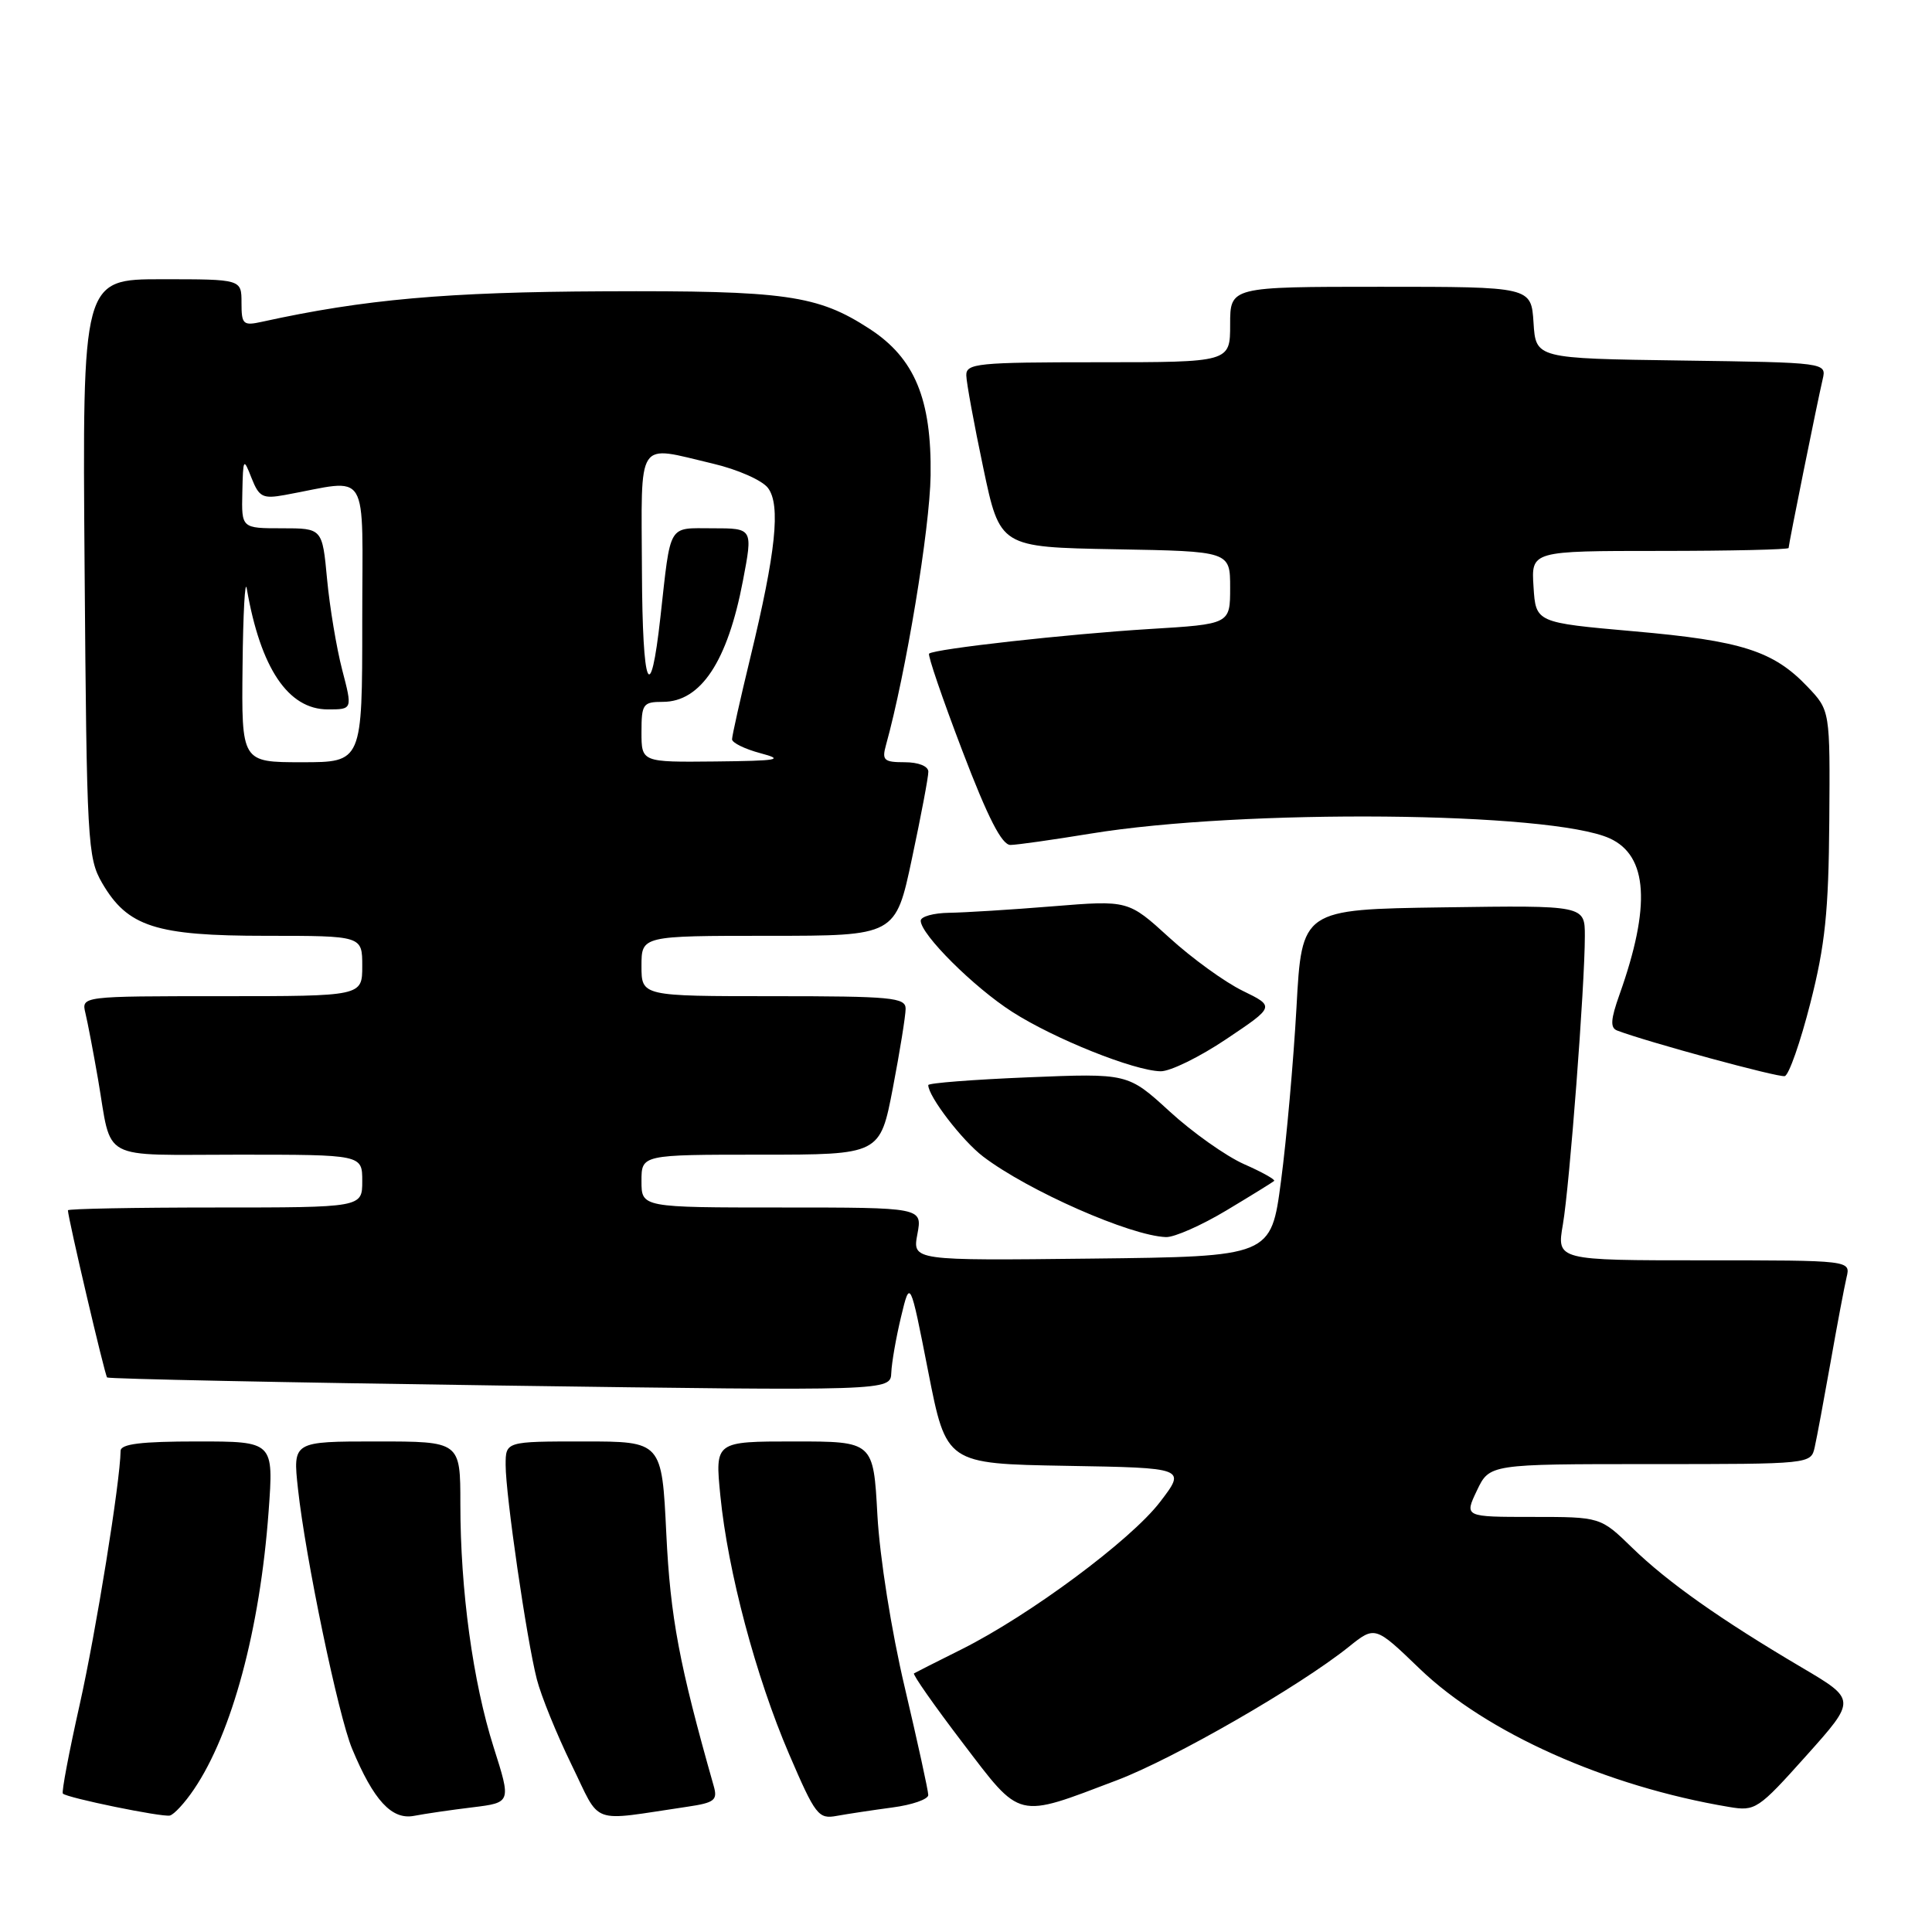 <?xml version="1.0" encoding="UTF-8" standalone="no"?>
<!DOCTYPE svg PUBLIC "-//W3C//DTD SVG 1.1//EN" "http://www.w3.org/Graphics/SVG/1.1/DTD/svg11.dtd" >
<svg xmlns="http://www.w3.org/2000/svg" xmlns:xlink="http://www.w3.org/1999/xlink" version="1.1" viewBox="0 0 256 256">
 <g >
 <path fill="currentColor"
d=" M 25.71 237.08 C 30.74 229.65 34.45 215.86 35.59 200.30 C 36.27 191.00 36.27 191.00 26.14 191.00 C 18.70 191.00 15.99 191.33 15.98 192.25 C 15.92 196.41 12.72 216.22 10.55 225.91 C 9.14 232.19 8.14 237.48 8.33 237.66 C 8.89 238.23 21.44 240.80 22.50 240.57 C 23.05 240.45 24.50 238.88 25.71 237.08 Z  M 62.62 239.48 C 67.74 238.85 67.74 238.85 65.41 231.52 C 62.66 222.85 61.00 210.73 61.00 199.28 C 61.00 191.00 61.00 191.00 49.90 191.00 C 38.80 191.00 38.80 191.00 39.48 197.25 C 40.46 206.35 44.83 227.36 46.66 231.73 C 49.51 238.57 51.91 241.17 54.86 240.61 C 56.31 240.33 59.80 239.82 62.62 239.48 Z  M 91.09 239.40 C 94.69 238.87 95.11 238.53 94.57 236.65 C 90.00 220.55 88.83 214.35 88.29 203.25 C 87.70 191.00 87.70 191.00 77.35 191.00 C 67.00 191.00 67.00 191.00 67.00 194.12 C 67.00 198.09 69.78 217.23 71.13 222.50 C 71.69 224.70 73.76 229.79 75.72 233.81 C 79.73 242.00 77.92 241.34 91.09 239.40 Z  M 118.25 239.50 C 120.86 239.16 123.00 238.41 123.00 237.85 C 123.00 237.28 121.60 230.90 119.90 223.66 C 118.11 216.11 116.57 206.34 116.26 200.75 C 115.73 191.00 115.73 191.00 105.24 191.00 C 94.74 191.00 94.74 191.00 95.45 198.18 C 96.44 208.21 100.15 222.16 104.55 232.41 C 108.05 240.55 108.44 241.07 110.89 240.61 C 112.33 240.35 115.64 239.85 118.25 239.50 Z  M 148.00 235.89 C 155.54 233.03 172.17 223.46 178.70 218.23 C 182.20 215.42 182.20 215.42 188.11 221.11 C 196.93 229.60 212.84 236.71 229.11 239.43 C 232.59 240.02 232.96 239.77 239.35 232.63 C 245.98 225.22 245.98 225.22 238.74 220.95 C 227.93 214.57 220.99 209.66 216.29 205.10 C 212.08 201.00 212.08 201.00 203.05 201.00 C 194.03 201.00 194.03 201.00 195.70 197.50 C 197.37 194.00 197.37 194.00 218.67 194.00 C 239.94 194.00 239.96 194.00 240.46 191.75 C 240.74 190.51 241.68 185.45 242.56 180.50 C 243.43 175.55 244.39 170.49 244.68 169.25 C 245.22 167.00 245.22 167.00 225.74 167.00 C 206.27 167.00 206.27 167.00 207.09 162.25 C 207.98 157.06 210.00 130.58 210.00 124.04 C 210.00 119.96 210.00 119.96 191.25 120.23 C 172.50 120.50 172.50 120.50 171.79 133.50 C 171.39 140.65 170.47 151.00 169.74 156.50 C 168.42 166.50 168.42 166.50 144.66 166.77 C 120.90 167.04 120.90 167.04 121.56 163.52 C 122.22 160.00 122.22 160.00 103.61 160.00 C 85.00 160.00 85.00 160.00 85.00 156.50 C 85.00 153.00 85.00 153.00 100.81 153.00 C 116.61 153.00 116.61 153.00 118.31 144.16 C 119.24 139.30 120.00 134.58 120.00 133.66 C 120.00 132.18 118.15 132.00 102.50 132.00 C 85.00 132.00 85.00 132.00 85.00 128.00 C 85.00 124.00 85.00 124.00 101.83 124.00 C 118.67 124.00 118.67 124.00 120.84 113.75 C 122.04 108.11 123.02 102.94 123.01 102.25 C 123.00 101.52 121.70 101.00 119.88 101.00 C 117.13 101.00 116.84 100.74 117.39 98.75 C 120.03 89.25 123.21 70.06 123.31 63.00 C 123.45 52.88 121.20 47.46 115.23 43.58 C 108.33 39.09 104.12 38.49 80.00 38.60 C 59.20 38.69 48.27 39.66 34.75 42.63 C 32.21 43.19 32.00 43.00 32.00 40.12 C 32.00 37.00 32.00 37.00 21.46 37.00 C 10.91 37.00 10.91 37.00 11.21 75.25 C 11.49 111.61 11.60 113.67 13.53 117.00 C 16.91 122.80 20.61 124.00 35.25 124.00 C 48.00 124.00 48.00 124.00 48.00 128.00 C 48.00 132.00 48.00 132.00 29.39 132.00 C 10.78 132.00 10.78 132.00 11.32 134.25 C 11.62 135.49 12.37 139.43 12.99 143.00 C 14.89 154.05 12.93 153.00 31.57 153.00 C 48.00 153.00 48.00 153.00 48.00 156.50 C 48.00 160.00 48.00 160.00 28.50 160.00 C 17.77 160.00 9.00 160.17 9.00 160.37 C 9.00 161.35 13.89 182.22 14.19 182.52 C 14.38 182.71 37.81 183.19 66.27 183.59 C 118.00 184.31 118.00 184.31 118.10 181.90 C 118.15 180.58 118.73 177.25 119.39 174.50 C 120.59 169.50 120.59 169.50 122.99 181.73 C 125.39 193.95 125.39 193.95 141.28 194.23 C 157.17 194.50 157.17 194.50 153.71 199.02 C 149.85 204.07 136.45 214.02 127.42 218.54 C 124.16 220.17 121.32 221.60 121.11 221.73 C 120.89 221.85 123.79 225.99 127.54 230.91 C 135.38 241.19 134.56 240.99 148.00 235.89 Z  M 162.50 160.39 C 165.80 158.41 168.65 156.65 168.83 156.48 C 169.02 156.31 167.22 155.30 164.83 154.25 C 162.45 153.19 158.01 150.05 154.98 147.27 C 149.45 142.21 149.45 142.21 136.23 142.75 C 128.95 143.05 123.00 143.51 123.00 143.78 C 123.00 145.28 127.49 151.13 130.27 153.25 C 136.22 157.78 149.79 163.76 154.50 163.92 C 155.60 163.96 159.20 162.37 162.50 160.39 Z  M 239.88 132.92 C 241.84 125.24 242.30 120.78 242.39 108.82 C 242.50 94.14 242.50 94.14 239.50 90.99 C 234.99 86.25 230.77 84.90 216.50 83.65 C 203.50 82.50 203.50 82.50 203.20 77.75 C 202.89 73.00 202.89 73.00 219.95 73.00 C 229.33 73.00 237.00 72.82 237.00 72.61 C 237.00 72.12 240.80 53.30 241.51 50.27 C 242.03 48.04 242.03 48.04 222.76 47.77 C 203.50 47.50 203.50 47.50 203.20 42.75 C 202.89 38.00 202.89 38.00 182.95 38.00 C 163.00 38.00 163.00 38.00 163.00 43.00 C 163.00 48.00 163.00 48.00 145.50 48.00 C 129.49 48.00 128.00 48.15 128.04 49.75 C 128.06 50.71 129.07 56.22 130.29 62.00 C 132.50 72.50 132.50 72.50 147.75 72.78 C 163.00 73.05 163.00 73.05 163.00 77.87 C 163.00 82.70 163.00 82.70 152.29 83.35 C 141.51 84.01 123.83 85.98 123.11 86.61 C 122.90 86.79 124.88 92.58 127.51 99.47 C 130.91 108.39 132.76 111.99 133.90 111.96 C 134.78 111.95 139.55 111.27 144.50 110.46 C 164.65 107.16 205.49 107.53 213.30 111.09 C 218.36 113.40 218.77 120.05 214.59 131.79 C 213.42 135.08 213.34 136.19 214.28 136.55 C 218.27 138.07 235.66 142.80 236.49 142.59 C 237.04 142.45 238.56 138.10 239.88 132.92 Z  M 162.50 137.68 C 168.93 133.37 168.93 133.37 164.67 131.29 C 162.32 130.15 157.95 126.99 154.95 124.25 C 149.50 119.28 149.50 119.28 139.50 120.09 C 134.00 120.54 127.81 120.92 125.75 120.95 C 123.69 120.98 122.00 121.45 122.00 122.00 C 122.00 123.81 129.02 130.81 134.13 134.08 C 139.68 137.64 150.23 141.87 153.78 141.95 C 155.04 141.98 158.96 140.06 162.50 137.68 Z  M 32.14 88.25 C 32.21 81.24 32.47 76.62 32.70 78.00 C 34.52 88.54 38.18 94.00 43.44 94.00 C 46.71 94.00 46.71 94.00 45.34 88.75 C 44.59 85.86 43.69 80.46 43.34 76.75 C 42.71 70.00 42.71 70.00 37.36 70.00 C 32.00 70.00 32.00 70.00 32.11 65.25 C 32.21 60.68 32.26 60.61 33.33 63.34 C 34.33 65.87 34.81 66.12 37.73 65.59 C 49.19 63.51 48.00 61.57 48.00 82.37 C 48.00 101.00 48.00 101.00 40.00 101.00 C 32.00 101.00 32.00 101.00 32.14 88.25 Z  M 85.00 97.00 C 85.00 93.28 85.20 93.00 87.83 93.00 C 92.86 93.00 96.41 87.64 98.44 76.96 C 99.77 70.00 99.77 70.00 94.43 70.00 C 88.43 70.00 88.91 69.18 87.51 81.76 C 86.17 93.84 85.13 91.29 85.06 75.75 C 84.99 57.81 84.20 59.02 94.45 61.43 C 97.74 62.20 101.02 63.65 101.77 64.67 C 103.46 66.93 102.81 73.14 99.42 87.14 C 98.09 92.63 97.00 97.50 97.00 97.96 C 97.00 98.42 98.69 99.25 100.75 99.80 C 103.99 100.66 103.18 100.81 94.75 100.90 C 85.00 101.00 85.00 101.00 85.00 97.00 Z "/>
</g>
</svg>